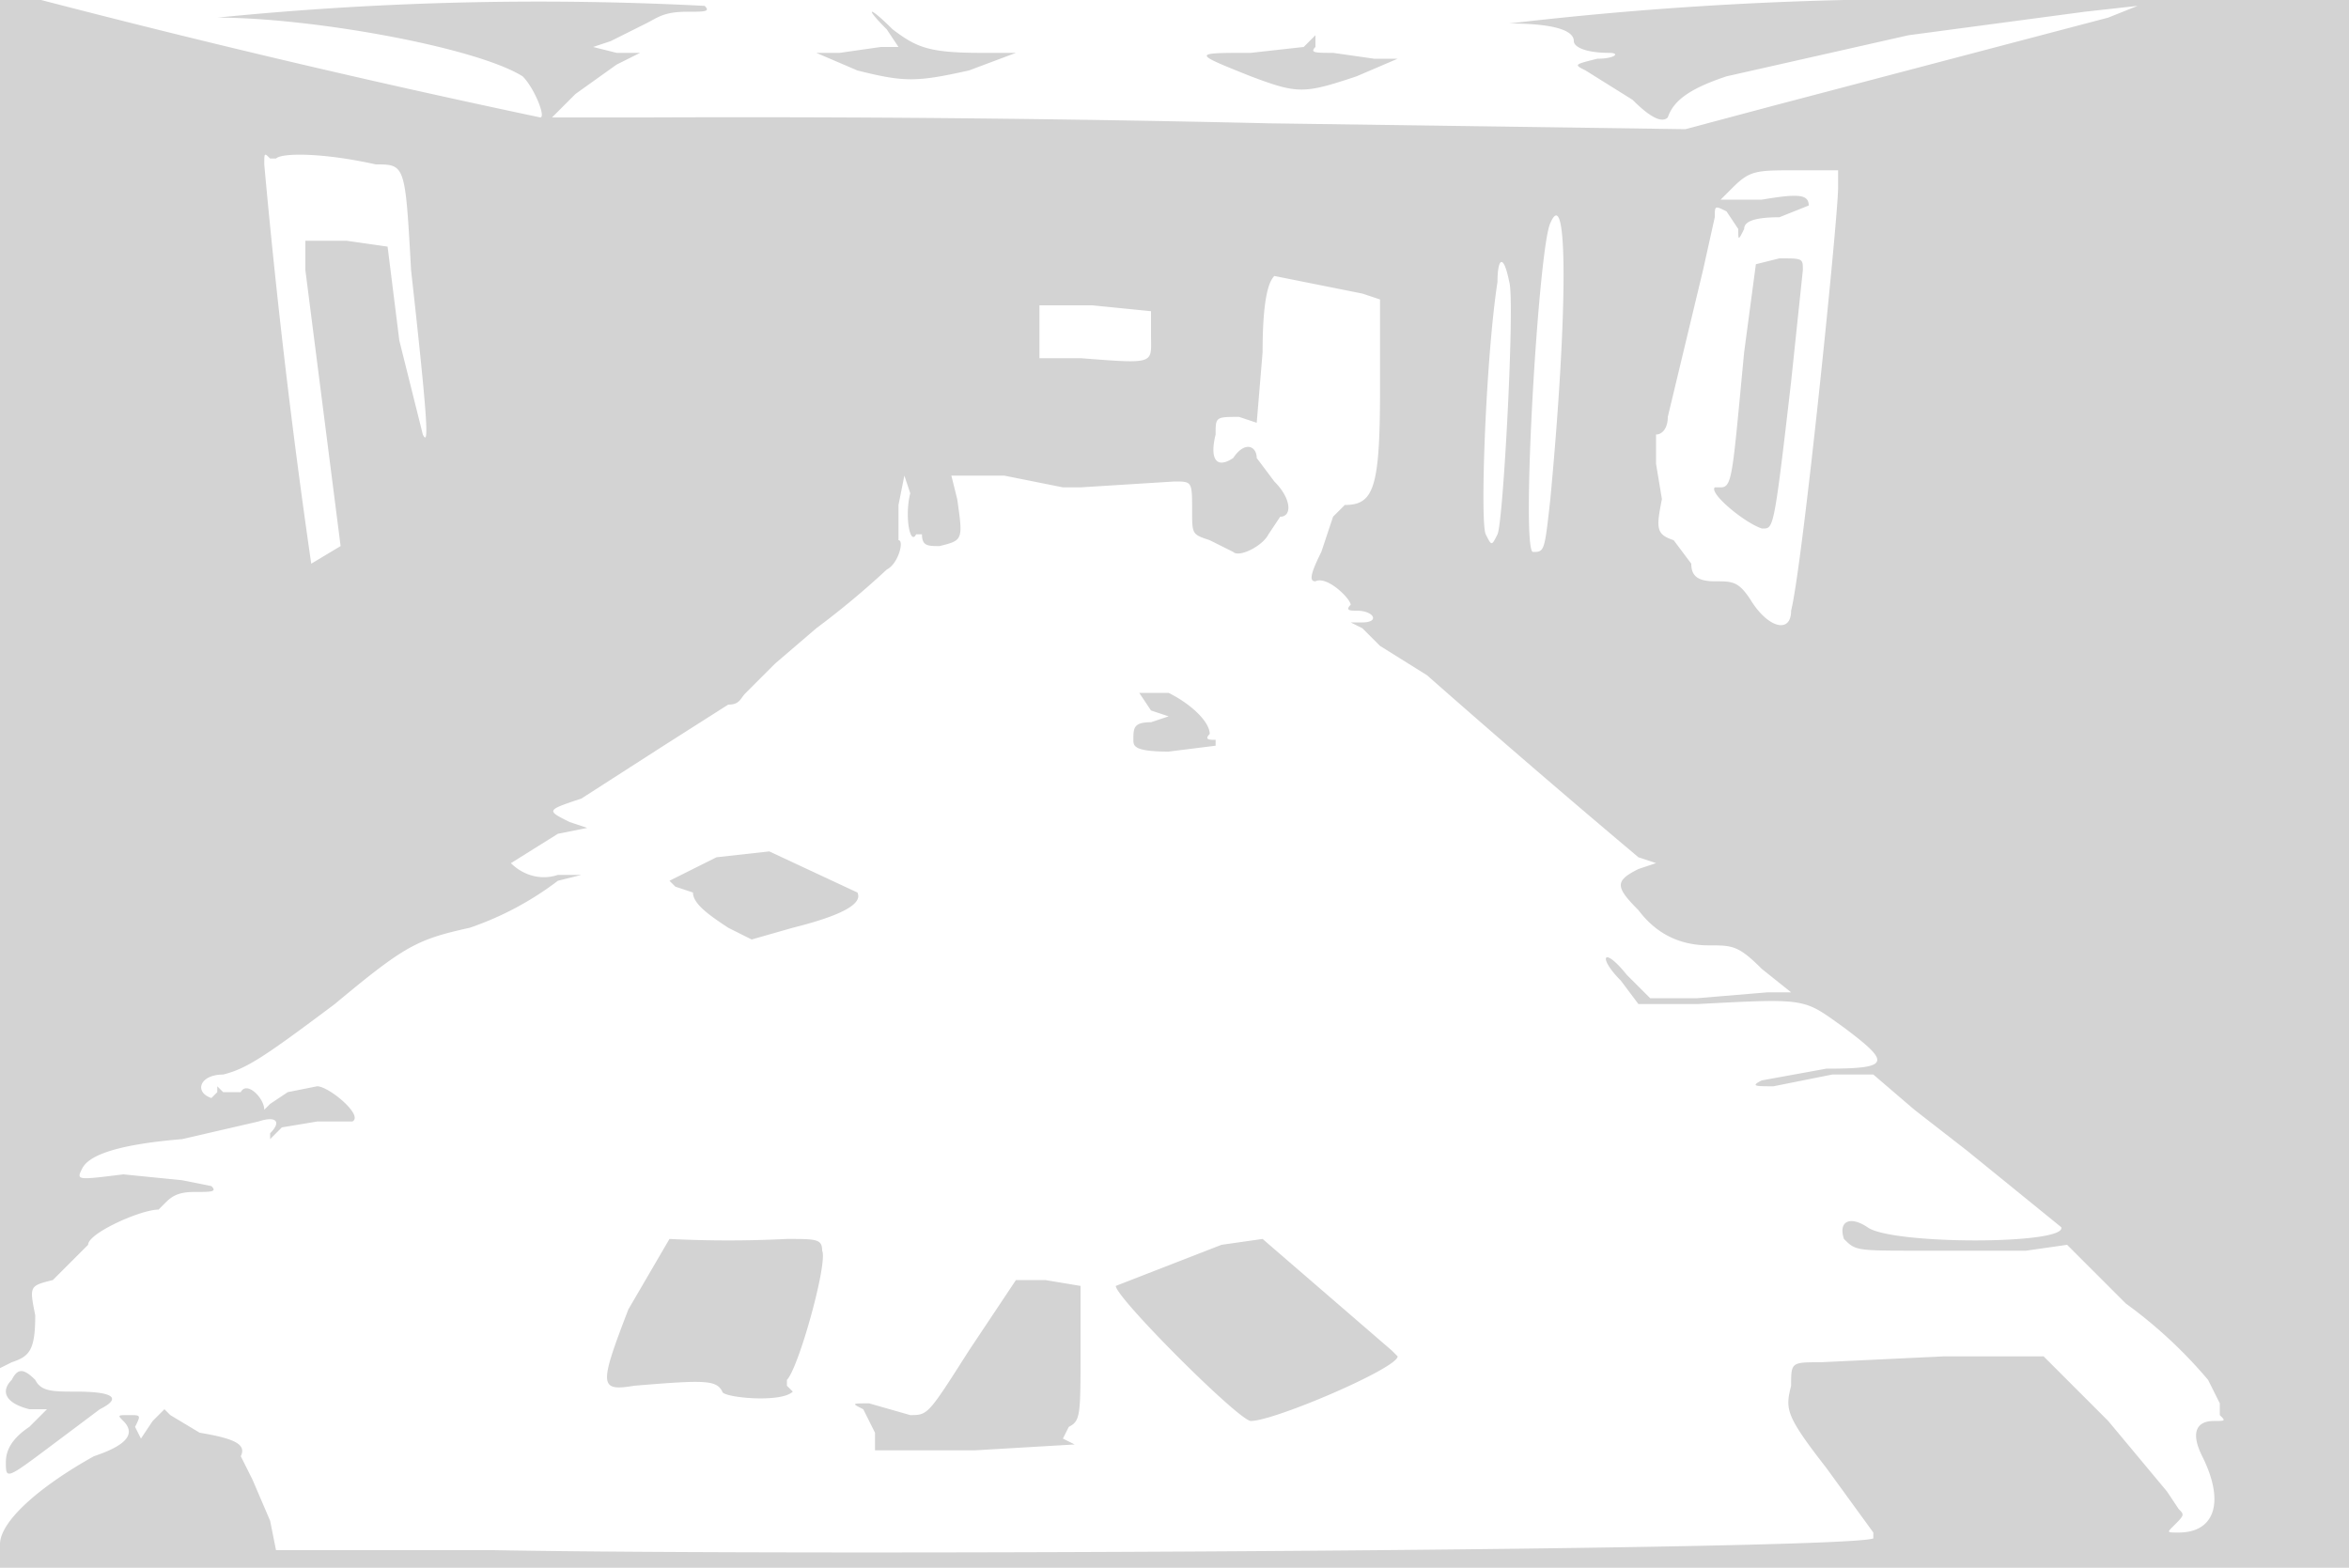 <svg xmlns="http://www.w3.org/2000/svg" width="400" height="267"><path d="M0 117v116l2-1c3-1 4-2 4-8-1-5-1-5 3-6l3-3 2-2 1-1c0-2 9-6 12-6l1-1c1-1 2-2 5-2s4 0 3-1l-5-1-10-1c-8 1-8 1-7-1s5-4 17-5l13-3c3-1 4 0 2 2v1l2-2 6-1h6c2-1-4-6-6-6l-5 1-3 2-1 1c0-2-3-5-4-3h-3l-1-1v1l-1 1c-3-1-2-4 2-4 4-1 7-3 19-12 12-10 14-11 23-13a53 53 0 0015-8l4-1h-4c-3 1-6 0-8-2l8-5 5-1-3-1c-4-2-4-2 2-4l14-9 11-7c2 0 2-1 3-2l3-3 2-2 7-6a143 143 0 0012-10c2-1 3-5 2-5v-6l1-5 1 3c-1 4 0 9 1 7h1c0 2 1 2 3 2 4-1 4-1 3-8l-1-4h9l10 2h3l16-1c3 0 3 0 3 5 0 4 0 4 3 5l4 2c1 1 5-1 6-3l2-3c2 0 2-3-1-6l-3-4c0-2-2-3-4 0-3 2-4 0-3-4 0-3 0-3 4-3l3 1 1-12c0-9 1-12 2-13l15 3 3 1v15c0 17-1 20-6 20l-2 2-2 6c-2 4-2 5-1 5 2-1 6 3 6 4-1 1 0 1 1 1 3 0 4 2 1 2h-2l2 1 2 2 1 1 8 5a2115 2115 0 0036 31l3 1-3 1c-4 2-4 3 0 7 3 4 7 6 12 6 4 0 5 0 9 4l5 4h-4l-12 1h-8l-4-4c-4-5-5-3-1 1l3 4h10c19-1 18-1 25 4 8 6 8 7-3 7l-11 2c-2 1-1 1 2 1l10-2h7l7 6 9 7 16 13c1 3-29 3-33 0-3-2-5-1-4 2 2 2 2 2 13 2h18l7-1 10 10a79 79 0 0114 13l2 4v2c1 1 1 1-1 1-3 0-4 2-2 6 4 8 2 13-4 13-2 0-2 0-1-1 2-2 2-2 1-3l-2-3-10-12-11-11h-17l-21 1c-5 0-5 0-5 4-1 4-1 5 6 14l8 11v1c-5 2-181 3-235 2H47l-1-5-3-7-2-4c1-2-1-3-7-4l-5-3-1-1-2 2-2 3-1-2c1-2 1-2-1-2s-2 0-1 1c2 2 1 4-5 6-9 5-16 11-16 15v4h401V0h-59a609 609 0 00-85 4c7 0 11 1 11 3 0 1 2 2 6 2 2 0 1 1-2 1-4 1-4 1-2 2l8 5c3 3 5 4 6 3 1-3 4-5 10-7a47313 47313 0 0031-7l15-2 15-2 9-1-5 2-57 15-15 4-71-1a3885 3885 0 00-106-1H94l4-4 7-5 4-2h-4l-4-1 3-1 6-3c2-1 3-2 7-2 3 0 4 0 3-1a550 550 0 00-83 2c16 0 44 5 52 10 2 2 4 7 3 7A1874 1874 0 017 0H0v117M151 5l2 3h-3l-7 1h-4l7 3c8 2 10 2 19 0l8-3h-6c-9 0-11-1-15-4-4-4-5-4-1 0m71 3l-9 1c-10 0-10 0 0 4 8 3 9 3 18 0l7-3h-4l-7-1c-3 0-4 0-3-1V6l-2 2M45 28a1276 1276 0 008 68l5-3-6-47v-5h7l7 1 2 16 4 16c1 2 1-1-2-28-1-18-1-18-6-18-9-2-16-2-17-1h-1c-1-1-1-1-1 1m250 4l-2 2h7c6-1 8-1 8 1l-5 2c-5 0-6 1-6 2-1 2-1 2-1 0l-2-3c-2-1-2-1-2 1l-2 9-6 25c0 2-1 3-2 3v5l1 6c-1 5-1 6 2 7l3 4c0 2 1 3 4 3s4 0 6 3c3 5 7 6 7 2 2-8 8-67 8-72v-3h-7c-7 0-8 0-11 3m-31 6c-2 4-5 55-3 56 2 0 2 0 3-9 3-32 3-54 0-47m-9 10c-2 13-3 41-2 43s1 2 2 0 3-40 2-43c-1-5-2-4-2 0m44-3l-2 15c-2 21-2 23-4 23h-1c-1 1 5 6 8 7 2 0 2 1 5-25l2-19c0-2 0-2-4-2l-4 1M177 56v5h7c13 1 12 1 12-4v-4l-10-1h-9v4m17 62l2 3 3 1-3 1c-3 0-3 1-3 3 0 1 0 2 6 2l8-1v-1c-1 0-2 0-1-1 0-2-3-5-7-7h-5m-72 28l-8 4 1 1 3 1c0 2 3 4 6 6l4 2 7-2c8-2 12-4 11-6l-15-7-9 1m-8 65l-7 12c-5 13-5 14 1 13 12-1 14-1 15 1 0 1 10 2 12 0l-1-1v-1c2-2 7-20 6-22 0-2-1-2-6-2a198 198 0 01-20 0m94 1l-18 7c0 2 21 23 23 23 4 0 25-9 25-11l-1-1-22-19-7 1m-43 18c-7 11-7 11-10 11l-7-2c-3 0-3 0-1 1l2 4v3h17l17-1-2-1 1-2c2-1 2-2 2-13v-11l-6-1h-5l-8 12M2 235c-2 2-1 4 3 5h3l-3 3c-3 2-4 4-4 6 0 3 0 3 8-3l8-6c4-2 2-3-4-3-4 0-6 0-7-2-2-2-3-2-4 0" fill="#d3d3d3" fill-rule="evenodd"/></svg>